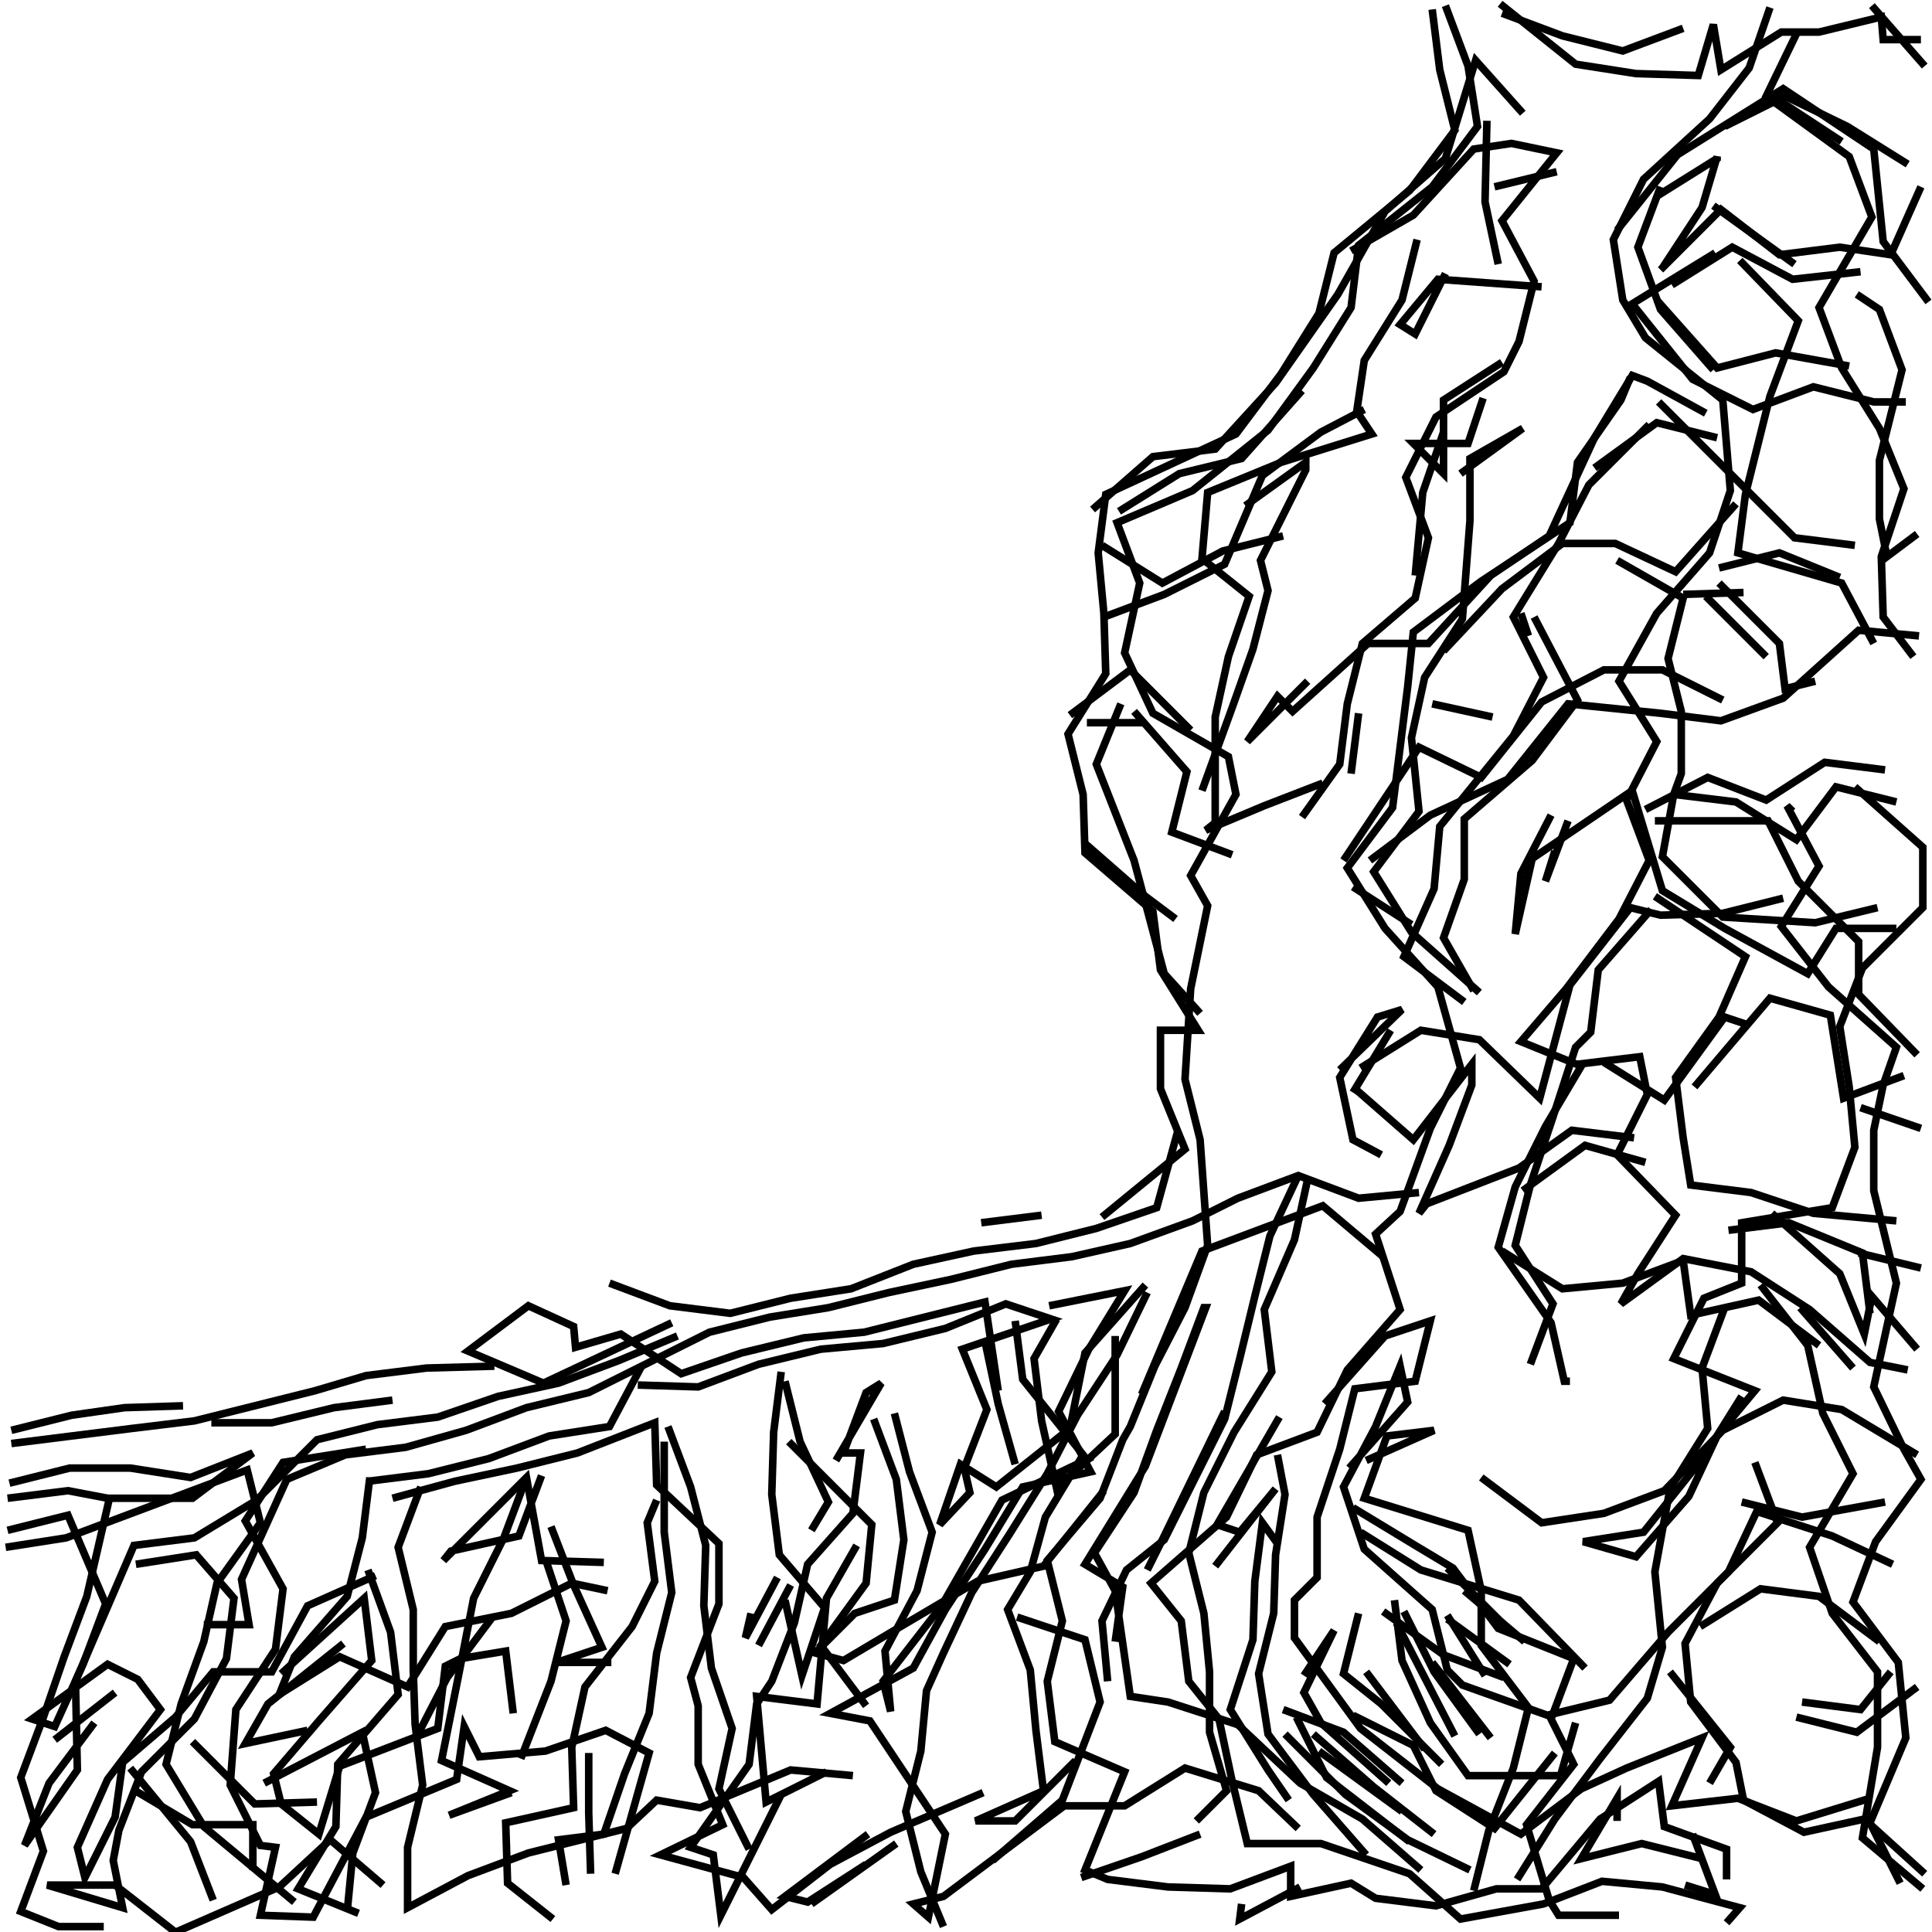 <?xml version="1.0" encoding="UTF-8"?>
<svg xmlns="http://www.w3.org/2000/svg" xmlns:xlink="http://www.w3.org/1999/xlink" width="1935.118" height="1935.118" viewBox="0 0 1935.118 1935.118" version="1.1">
<g id="surface1">
<path style="fill:none;stroke-width:2;stroke-linecap:butt;stroke-linejoin:miter;stroke:rgb(0%,0%,0%);stroke-opacity:1;stroke-miterlimit:4;" d="M 379.5 2.5 L 381.5 18.5 L 385.5 34.5 L 373.5 50.5 L 353.5 67 L 349.5 83 L 339.5 99 L 327.5 115 L 293 131 L 291 146.5 L 292.5 162.5 L 293 178.5 L 283 194.5 L 287 210.5 L 287.5 226 L 305.5 241.501 L 307.5 257 L 317.5 273 L 307.5 273 L 307.5 288.5 L 314 304.5 L 292 322.5 " transform="matrix(3.78,0,0,3.78,0,0)"/>
<path style="fill:none;stroke-width:2;stroke-linecap:butt;stroke-linejoin:miter;stroke:rgb(0%,0%,0%);stroke-opacity:1;stroke-miterlimit:4;" d="M 276 322 L 260 324 " transform="matrix(3.78,0,0,3.78,0,0)"/>
<path style="fill:none;stroke-width:2;stroke-linecap:butt;stroke-linejoin:miter;stroke:rgb(0%,0%,0%);stroke-opacity:1;stroke-miterlimit:4;" d="M 269 350 L 271.001 365.5 L 287 385.5 L 277 402 L 273 416.5 L 267 426.5 L 273 442.5 L 274.5 458.5 L 276.5 474.5 L 258.5 482.5 L 269 482.5 L 285 466.5 " transform="matrix(3.78,0,0,3.78,0,0)"/>
<path style="fill:none;stroke-width:2;stroke-linecap:butt;stroke-linejoin:miter;stroke:rgb(0%,0%,0%);stroke-opacity:1;stroke-miterlimit:4;" d="M 286.5 497.5 L 302.5 492 L 318 486 " transform="matrix(3.78,0,0,3.78,0,0)"/>
<path style="fill:none;stroke-width:2;stroke-linecap:butt;stroke-linejoin:miter;stroke:rgb(0%,0%,0%);stroke-opacity:1;stroke-miterlimit:4;" d="M 329 504.5 L 328.5 508.5 L 344.5 500 " transform="matrix(3.78,0,0,3.78,0,0)"/>
<path style="fill:none;stroke-width:2;stroke-linecap:butt;stroke-linejoin:miter;stroke:rgb(0%,0%,0%);stroke-opacity:1;stroke-miterlimit:4;" d="M 368 472.5 L 350 456.5 L 345.5 448.5 L 353.5 432.001 L 345.5 444 " transform="matrix(3.78,0,0,3.78,0,0)"/>
<path style="fill:none;stroke-width:2;stroke-linecap:butt;stroke-linejoin:miter;stroke:rgb(0%,0%,0%);stroke-opacity:1;stroke-miterlimit:4;" d="M 340 453 L 356 459 L 371.5 472.5 " transform="matrix(3.78,0,0,3.78,0,0)"/>
<path style="fill:none;stroke-width:2;stroke-linecap:butt;stroke-linejoin:miter;stroke:rgb(0%,0%,0%);stroke-opacity:1;stroke-miterlimit:4;" d="M 385.5 460 L 370 430 " transform="matrix(3.78,0,0,3.78,0,0)"/>
<path style="fill:none;stroke-width:2;stroke-linecap:butt;stroke-linejoin:miter;stroke:rgb(0%,0%,0%);stroke-opacity:1;stroke-miterlimit:4;" d="M 372 427 L 380 443 L 392 459.5 " transform="matrix(3.78,0,0,3.78,0,0)"/>
<path style="fill:none;stroke-width:2;stroke-linecap:butt;stroke-linejoin:miter;stroke:rgb(0%,0%,0%);stroke-opacity:1;stroke-miterlimit:4;" d="M 400 441 L 383.5 429 " transform="matrix(3.78,0,0,3.78,0,0)"/>
<path style="fill:none;stroke-width:2;stroke-linecap:butt;stroke-linejoin:miter;stroke:rgb(0%,0%,0%);stroke-opacity:1;stroke-miterlimit:4;" d="M 383.5 428 L 393.499 444 " transform="matrix(3.78,0,0,3.78,0,0)"/>
<path style="fill:none;stroke-width:2;stroke-linecap:butt;stroke-linejoin:miter;stroke:rgb(0%,0%,0%);stroke-opacity:1;stroke-miterlimit:4;" d="M 404 435 L 388 421.5 " transform="matrix(3.78,0,0,3.78,0,0)"/>
<path style="fill:none;stroke-width:2;stroke-linecap:butt;stroke-linejoin:miter;stroke:rgb(0%,0%,0%);stroke-opacity:1;stroke-miterlimit:4;" d="M 383.5 415.5 L 399.5 431.5 " transform="matrix(3.78,0,0,3.78,0,0)"/>
<path style="fill:none;stroke-width:2;stroke-linecap:butt;stroke-linejoin:miter;stroke:rgb(0%,0%,0%);stroke-opacity:1;stroke-miterlimit:4;" d="M 379.5 440.5 L 395 460.5 " transform="matrix(3.78,0,0,3.78,0,0)"/>
<path style="fill:none;stroke-width:2;stroke-linecap:butt;stroke-linejoin:miter;stroke:rgb(0%,0%,0%);stroke-opacity:1;stroke-miterlimit:4;" d="M 398.5 444.5 L 382.5 438.5 L 366.5 427 " transform="matrix(3.78,0,0,3.78,0,0)"/>
<path style="fill:none;stroke-width:2;stroke-linecap:butt;stroke-linejoin:miter;stroke:rgb(0%,0%,0%);stroke-opacity:1;stroke-miterlimit:4;" d="M 369.5 424 L 371.5 440 L 379 456.5 L 389 470.5 L 413.5 470.5 L 417.5 456.5 " transform="matrix(3.78,0,0,3.78,0,0)"/>
<path style="fill:none;stroke-width:2;stroke-linecap:butt;stroke-linejoin:miter;stroke:rgb(0%,0%,0%);stroke-opacity:1;stroke-miterlimit:4;" d="M 428.5 482.5 L 428.5 476.5 L 419 492.5 L 435 488.5 L 451 492.5 " transform="matrix(3.78,0,0,3.78,0,0)"/>
<path style="fill:none;stroke-width:2;stroke-linecap:butt;stroke-linejoin:miter;stroke:rgb(0%,0%,0%);stroke-opacity:1;stroke-miterlimit:4;" d="M 448.5 486 L 454.5 502 L 446.5 499.5 " transform="matrix(3.78,0,0,3.78,0,0)"/>
<path style="fill:none;stroke-width:2;stroke-linecap:butt;stroke-linejoin:miter;stroke:rgb(0%,0%,0%);stroke-opacity:1;stroke-miterlimit:4;" d="M 476 455 L 492 459 L 508 447 " transform="matrix(3.78,0,0,3.78,0,0)"/>
<path style="fill:none;stroke-width:2;stroke-linecap:butt;stroke-linejoin:miter;stroke:rgb(0%,0%,0%);stroke-opacity:1;stroke-miterlimit:4;" d="M 501 443 L 493 453 L 477.5 451 " transform="matrix(3.78,0,0,3.78,0,0)"/>
<path style="fill:none;stroke-width:2;stroke-linecap:butt;stroke-linejoin:miter;stroke:rgb(0%,0%,0%);stroke-opacity:1;stroke-miterlimit:4;" d="M 498 435 L 482 423 L 466.5 421 L 450.5 431 " transform="matrix(3.78,0,0,3.78,0,0)"/>
<path style="fill:none;stroke-width:2;stroke-linecap:butt;stroke-linejoin:miter;stroke:rgb(0%,0%,0%);stroke-opacity:1;stroke-miterlimit:4;" d="M 442.5 443 L 458.5 463 L 453 472.5 " transform="matrix(3.78,0,0,3.78,0,0)"/>
<path style="fill:none;stroke-width:2;stroke-linecap:butt;stroke-linejoin:miter;stroke:rgb(0%,0%,0%);stroke-opacity:1;stroke-miterlimit:4;" d="M 503.5 499 L 495.501 483 L 505 460.5 L 503 440.5 L 490.999 424.5 L 497 408.5 L 509 392 L 504.5 384 L 496.5 367.5 L 502.5 340 L 496.5 315.5 L 496.5 299.5 L 499 287.5 L 502.5 277.5 L 484.5 261.5 L 472 245.5 L 482 229.5 L 473.5 213.5 L 475 215 " transform="matrix(3.78,0,0,3.78,0,0)"/>
<path style="fill:none;stroke-width:2;stroke-linecap:butt;stroke-linejoin:miter;stroke:rgb(0%,0%,0%);stroke-opacity:1;stroke-miterlimit:4;" d="M 491.5 208.5 L 509.5 224.5 L 509.5 240.5 L 493.5 256.5 L 487.5 272 L 490 288 L 491.5 304 L 485.5 320 L 461.501 324 L 461.501 340 L 451.5 344 L 443.5 360 L 465 368.501 L 455 380.5 L 447.5 396.5 L 433.5 412.5 L 419.5 408.5 L 435.5 406 L 451.5 386 L 461.501 370 " transform="matrix(3.78,0,0,3.78,0,0)"/>
<path style="fill:none;stroke-width:2;stroke-linecap:butt;stroke-linejoin:miter;stroke:rgb(0%,0%,0%);stroke-opacity:1;stroke-miterlimit:4;" d="M 465 387.5 L 471 403.5 L 455 419.5 L 446.5 435.5 L 448 451 L 460 467 L 462 477 L 478 485.5 L 494 482 L 510 496.5 " transform="matrix(3.78,0,0,3.78,0,0)"/>
<path style="fill:none;stroke-width:2;stroke-linecap:butt;stroke-linejoin:miter;stroke:rgb(0%,0%,0%);stroke-opacity:1;stroke-miterlimit:4;" d="M 499.5 398.001 L 477.5 402 L 461.501 398.001 " transform="matrix(3.78,0,0,3.78,0,0)"/>
<path style="fill:none;stroke-width:2;stroke-linecap:butt;stroke-linejoin:miter;stroke:rgb(0%,0%,0%);stroke-opacity:1;stroke-miterlimit:4;" d="M 482 356.5 L 466 344.5 L 448 348.5 L 446 334 L 430 340 L 414 341.5 L 398.001 331.5 " transform="matrix(3.78,0,0,3.78,0,0)"/>
<path style="fill:none;stroke-width:2;stroke-linecap:butt;stroke-linejoin:miter;stroke:rgb(0%,0%,0%);stroke-opacity:1;stroke-miterlimit:4;" d="M 403.5 315.5 L 420 303.5 L 436 308 " transform="matrix(3.78,0,0,3.78,0,0)"/>
<path style="fill:none;stroke-width:2;stroke-linecap:butt;stroke-linejoin:miter;stroke:rgb(0%,0%,0%);stroke-opacity:1;stroke-miterlimit:4;" d="M 458 326 L 474 324 L 493.5 332 L 495.501 348 " transform="matrix(3.78,0,0,3.78,0,0)"/>
<path style="fill:none;stroke-width:2;stroke-linecap:butt;stroke-linejoin:miter;stroke:rgb(0%,0%,0%);stroke-opacity:1;stroke-miterlimit:4;" d="M 492.5 332 L 509 336 " transform="matrix(3.78,0,0,3.78,0,0)"/>
<path style="fill:none;stroke-width:2;stroke-linecap:butt;stroke-linejoin:miter;stroke:rgb(0%,0%,0%);stroke-opacity:1;stroke-miterlimit:4;" d="M 505.5 363 L 495.501 361 L 479.5 347 L 464 337 L 446 333.5 L 429.5 345.5 L 434 337.5 L 444 322 L 428.5 306 L 436.5 290 L 434.5 280 L 418 282 " transform="matrix(3.78,0,0,3.78,0,0)"/>
<path style="fill:none;stroke-width:2;stroke-linecap:butt;stroke-linejoin:miter;stroke:rgb(0%,0%,0%);stroke-opacity:1;stroke-miterlimit:4;" d="M 425 281.5 L 441 291.5 L 456.999 269.5 L 463 271.5 L 449 288 L 469 264.5 L 485 269 L 488.5 291 L 504.5 285 " transform="matrix(3.78,0,0,3.78,0,0)"/>
<path style="fill:none;stroke-width:2;stroke-linecap:butt;stroke-linejoin:miter;stroke:rgb(0%,0%,0%);stroke-opacity:1;stroke-miterlimit:4;" d="M 493 293.5 L 509 299 " transform="matrix(3.78,0,0,3.78,0,0)"/>
<path style="fill:none;stroke-width:2;stroke-linecap:butt;stroke-linejoin:miter;stroke:rgb(0%,0%,0%);stroke-opacity:1;stroke-miterlimit:4;" d="M 508 279.5 L 492.5 263.5 L 492.5 249.5 L 476.5 233.5 L 468.5 217.5 L 438.5 217.5 " transform="matrix(3.78,0,0,3.78,0,0)"/>
<path style="fill:none;stroke-width:2;stroke-linecap:butt;stroke-linejoin:miter;stroke:rgb(0%,0%,0%);stroke-opacity:1;stroke-miterlimit:4;" d="M 436 214.5 L 452.5 206 L 468 212 L 483.5 202 L 499.5 204 " transform="matrix(3.78,0,0,3.78,0,0)"/>
<path style="fill:none;stroke-width:2;stroke-linecap:butt;stroke-linejoin:miter;stroke:rgb(0%,0%,0%);stroke-opacity:1;stroke-miterlimit:4;" d="M 487.5 153 L 471.5 146.5 L 455.5 150.5 " transform="matrix(3.78,0,0,3.78,0,0)"/>
<path style="fill:none;stroke-width:2;stroke-linecap:butt;stroke-linejoin:miter;stroke:rgb(0%,0%,0%);stroke-opacity:1;stroke-miterlimit:4;" d="M 455.5 154.5 L 471.5 170.5 L 473 182.5 L 481 180.5 " transform="matrix(3.78,0,0,3.78,0,0)"/>
<path style="fill:none;stroke-width:2;stroke-linecap:butt;stroke-linejoin:miter;stroke:rgb(0%,0%,0%);stroke-opacity:1;stroke-miterlimit:4;" d="M 462 157 L 446 157.5 " transform="matrix(3.78,0,0,3.78,0,0)"/>
<path style="fill:none;stroke-width:2;stroke-linecap:butt;stroke-linejoin:miter;stroke:rgb(0%,0%,0%);stroke-opacity:1;stroke-miterlimit:4;" d="M 452 158 L 468 174 " transform="matrix(3.78,0,0,3.78,0,0)"/>
<path style="fill:none;stroke-width:2;stroke-linecap:butt;stroke-linejoin:miter;stroke:rgb(0%,0%,0%);stroke-opacity:1;stroke-miterlimit:4;" d="M 443.5 210.5 L 460 212.5 L 476 222.5 L 486.5 208.5 L 502.5 212.5 " transform="matrix(3.78,0,0,3.78,0,0)"/>
<path style="fill:none;stroke-width:2;stroke-linecap:butt;stroke-linejoin:miter;stroke:rgb(0%,0%,0%);stroke-opacity:1;stroke-miterlimit:4;" d="M 497.5 240.5 L 481 244.5 L 456.5 243 L 440.5 227 L 443.5 210.5 L 445.5 205 L 445.5 188.5 L 442 174.5 L 446 158.5 L 428.5 148.5 " transform="matrix(3.78,0,0,3.78,0,0)"/>
<path style="fill:none;stroke-width:2;stroke-linecap:butt;stroke-linejoin:miter;stroke:rgb(0%,0%,0%);stroke-opacity:1;stroke-miterlimit:4;" d="M 422.5 124 L 439 112 L 455 116 " transform="matrix(3.78,0,0,3.78,0,0)"/>
<path style="fill:none;stroke-width:2;stroke-linecap:butt;stroke-linejoin:miter;stroke:rgb(0%,0%,0%);stroke-opacity:1;stroke-miterlimit:4;" d="M 452 109.5 L 436.5 101 L 432.5 99.5 L 422.5 116 L 410.5 142 L 395 152.5 L 378.5 170.5 L 362.5 170.5 L 342.5 188.5 L 338.5 184.5 L 330.5 196.5 L 346.5 180.5 " transform="matrix(3.78,0,0,3.78,0,0)"/>
<path style="fill:none;stroke-width:2;stroke-linecap:butt;stroke-linejoin:miter;stroke:rgb(0%,0%,0%);stroke-opacity:1;stroke-miterlimit:4;" d="M 360 189 L 358 205 " transform="matrix(3.78,0,0,3.78,0,0)"/>
<path style="fill:none;stroke-width:2;stroke-linecap:butt;stroke-linejoin:miter;stroke:rgb(0%,0%,0%);stroke-opacity:1;stroke-miterlimit:4;" d="M 345 216.5 L 355 202.5 L 357 186.5 L 361 170.5 L 375 158.5 L 378.5 142.5 L 372.5 126.5 L 380.5 110.5 L 398.5 98.5 L 402.5 90.5 L 406.5 74.5 L 398.001 58.5 L 412.5 40.5 L 400.5 38 L 390.5 39.5 L 374.5 57 L 358 66.5 " transform="matrix(3.78,0,0,3.78,0,0)"/>
<path style="fill:none;stroke-width:2;stroke-linecap:butt;stroke-linejoin:miter;stroke:rgb(0%,0%,0%);stroke-opacity:1;stroke-miterlimit:4;" d="M 375.5 63.5 L 371.5 79.5 L 361.5 95.5 L 359.5 109 L 363.5 115 L 339.5 122.5 L 320 130.5 L 318.5 148 L 331 158 L 325.5 174 L 322 190 L 322 218 L 319.5 220 L 335 213.5 L 350.5 207.501 " transform="matrix(3.78,0,0,3.78,0,0)"/>
<path style="fill:none;stroke-width:2;stroke-linecap:butt;stroke-linejoin:miter;stroke:rgb(0%,0%,0%);stroke-opacity:1;stroke-miterlimit:4;" d="M 356 228 L 376 198 L 392.5 206 L 408.5 186 L 425 177.5 L 440.5 177.5 L 456.5 185.5 " transform="matrix(3.78,0,0,3.78,0,0)"/>
<path style="fill:none;stroke-width:2;stroke-linecap:butt;stroke-linejoin:miter;stroke:rgb(0%,0%,0%);stroke-opacity:1;stroke-miterlimit:4;" d="M 415.5 217.5 L 409.5 233.5 L 412 225.5 " transform="matrix(3.78,0,0,3.78,0,0)"/>
<path style="fill:none;stroke-width:2;stroke-linecap:butt;stroke-linejoin:miter;stroke:rgb(0%,0%,0%);stroke-opacity:1;stroke-miterlimit:4;" d="M 411 216 L 403 231.5 L 401.5 247.5 L 406 227.5 L 432.5 209.5 L 440.5 236 L 456.999 246 L 479 258 L 486.5 246 L 502.5 246 " transform="matrix(3.78,0,0,3.78,0,0)"/>
<path style="fill:none;stroke-width:2;stroke-linecap:butt;stroke-linejoin:miter;stroke:rgb(0%,0%,0%);stroke-opacity:1;stroke-miterlimit:4;" d="M 472.5 238 L 456.5 242 L 440 242.5 L 432.001 240.5 L 416 261 L 408 291 L 392 275.5 L 376.5 273 L 360.5 283 " transform="matrix(3.78,0,0,3.78,0,0)"/>
<path style="fill:none;stroke-width:2;stroke-linecap:butt;stroke-linejoin:miter;stroke:rgb(0%,0%,0%);stroke-opacity:1;stroke-miterlimit:4;" d="M 358.5 288 L 374.5 302 L 390 282 L 390 287.5 L 384 303.5 L 376 321.5 L 378 319 L 402.5 309.5 L 416.5 299.5 L 433 301.5 " transform="matrix(3.78,0,0,3.78,0,0)"/>
<path style="fill:none;stroke-width:2;stroke-linecap:butt;stroke-linejoin:miter;stroke:rgb(0%,0%,0%);stroke-opacity:1;stroke-miterlimit:4;" d="M 469.5 321.5 L 487.5 337.5 L 494 353.5 L 496 343.5 L 508 357.5 " transform="matrix(3.78,0,0,3.78,0,0)"/>
<path style="fill:none;stroke-width:2;stroke-linecap:butt;stroke-linejoin:miter;stroke:rgb(0%,0%,0%);stroke-opacity:1;stroke-miterlimit:4;" d="M 508 385.5 L 488 373.5 L 472.5 371 L 456.5 379 L 441 395 L 425 401 L 408.5 403.5 L 392.5 391.5 " transform="matrix(3.78,0,0,3.78,0,0)"/>
<path style="fill:none;stroke-width:2;stroke-linecap:butt;stroke-linejoin:miter;stroke:rgb(0%,0%,0%);stroke-opacity:1;stroke-miterlimit:4;" d="M 362 387 L 380 379 L 367.5 380.5 L 361.5 397 L 389 405.5 L 392.5 421.5 L 392.5 436 L 405 452.5 L 401 468.5 L 394.5 485 L 390.5 501 " transform="matrix(3.78,0,0,3.78,0,0)"/>
<path style="fill:none;stroke-width:2;stroke-linecap:butt;stroke-linejoin:miter;stroke:rgb(0%,0%,0%);stroke-opacity:1;stroke-miterlimit:4;" d="M 377.5 463.5 L 362 443 " transform="matrix(3.78,0,0,3.78,0,0)"/>
<path style="fill:none;stroke-width:2;stroke-linecap:butt;stroke-linejoin:miter;stroke:rgb(0%,0%,0%);stroke-opacity:1;stroke-miterlimit:4;" d="M 358.5 454.5 L 374.5 462.5 L 380.5 474.5 L 396 484.5 L 412 464.5 " transform="matrix(3.78,0,0,3.78,0,0)"/>
<path style="fill:none;stroke-width:2;stroke-linecap:butt;stroke-linejoin:miter;stroke:rgb(0%,0%,0%);stroke-opacity:1;stroke-miterlimit:4;" d="M 420 442 L 402.5 424 L 376.5 416 L 360.5 406 " transform="matrix(3.78,0,0,3.78,0,0)"/>
<path style="fill:none;stroke-width:2;stroke-linecap:butt;stroke-linejoin:miter;stroke:rgb(0%,0%,0%);stroke-opacity:1;stroke-miterlimit:4;" d="M 358.5 399.5 L 375 409.5 L 385 415.5 L 397 431.5 L 417 439.5 L 411 455.5 L 417 467.5 L 404.5 483.5 L 410.5 503.5 L 413 507.5 L 429 507.5 " transform="matrix(3.78,0,0,3.78,0,0)"/>
<path style="fill:none;stroke-width:2;stroke-linecap:butt;stroke-linejoin:miter;stroke:rgb(0%,0%,0%);stroke-opacity:1;stroke-miterlimit:4;" d="M 495.501 476.5 L 476 482.5 L 460.5 476.5 L 443 478.5 L 451 460.5 L 431 468.5 L 419 474 L 403 486 L 381 474 L 360.5 458 L 343 434 L 343 424 L 349 418 L 349 402 L 355 384 L 359 368 L 375 366 L 379 350 L 367 354 L 351 372 " transform="matrix(3.78,0,0,3.78,0,0)"/>
<path style="fill:none;stroke-width:2;stroke-linecap:butt;stroke-linejoin:miter;stroke:rgb(0%,0%,0%);stroke-opacity:1;stroke-miterlimit:4;" d="M 357.5 389 L 373 371.5 L 371 362 L 364.5 378 L 356 394 L 361.5 410.5 L 379.5 426.5 L 383.5 442.5 L 387.5 446.5 L 410 454.5 L 426.5 450.5 L 442 432.5 L 458 416.5 L 465.5 400.5 L 485.5 407 L 501.5 414.5 " transform="matrix(3.78,0,0,3.78,0,0)"/>
<path style="fill:none;stroke-width:2;stroke-linecap:butt;stroke-linejoin:miter;stroke:rgb(0%,0%,0%);stroke-opacity:1;stroke-miterlimit:4;" d="M 490.999 362.5 L 477 346.5 " transform="matrix(3.78,0,0,3.78,0,0)"/>
<path style="fill:none;stroke-width:2;stroke-linecap:butt;stroke-linejoin:miter;stroke:rgb(0%,0%,0%);stroke-opacity:1;stroke-miterlimit:4;" d="M 466.5 340.5 L 479 356.5 L 483 374.5 L 490.999 390.5 L 479.5 410 L 485.5 427.499 L 497.5 443 L 497.5 463 L 493.5 487 L 509.5 500.5 " transform="matrix(3.78,0,0,3.78,0,0)"/>
<path style="fill:none;stroke-width:2;stroke-linecap:butt;stroke-linejoin:miter;stroke:rgb(0%,0%,0%);stroke-opacity:1;stroke-miterlimit:4;" d="M 380 486 L 363.999 473.5 L 348 459.5 " transform="matrix(3.78,0,0,3.78,0,0)"/>
<path style="fill:none;stroke-width:2;stroke-linecap:butt;stroke-linejoin:miter;stroke:rgb(0%,0%,0%);stroke-opacity:1;stroke-miterlimit:4;" d="M 349.5 464 L 371.5 480 " transform="matrix(3.78,0,0,3.78,0,0)"/>
<path style="fill:none;stroke-width:2;stroke-linecap:butt;stroke-linejoin:miter;stroke:rgb(0%,0%,0%);stroke-opacity:1;stroke-miterlimit:4;" d="M 389.5 495.501 L 373 487.5 L 356.5 475.5 L 340.5 459.5 " transform="matrix(3.78,0,0,3.78,0,0)"/>
<path style="fill:none;stroke-width:2;stroke-linecap:butt;stroke-linejoin:miter;stroke:rgb(0%,0%,0%);stroke-opacity:1;stroke-miterlimit:4;" d="M 343.5 455 L 351.5 471 L 373.5 488 " transform="matrix(3.78,0,0,3.78,0,0)"/>
<path style="fill:none;stroke-width:2;stroke-linecap:butt;stroke-linejoin:miter;stroke:rgb(0%,0%,0%);stroke-opacity:1;stroke-miterlimit:4;" d="M 341.5 477 L 336 469 L 326 453 L 332 434.5 L 332.5 419 L 334.501 403.5 L 338.5 409 " transform="matrix(3.78,0,0,3.78,0,0)"/>
<path style="fill:none;stroke-width:2;stroke-linecap:butt;stroke-linejoin:miter;stroke:rgb(0%,0%,0%);stroke-opacity:1;stroke-miterlimit:4;" d="M 322 415 L 338 394.5 L 328.5 406 L 322.5 404 L 339 375.5 " transform="matrix(3.78,0,0,3.78,0,0)"/>
<path style="fill:none;stroke-width:2;stroke-linecap:butt;stroke-linejoin:miter;stroke:rgb(0%,0%,0%);stroke-opacity:1;stroke-miterlimit:4;" d="M 338.5 385.5 L 340.5 396 L 338 412 L 337.5 427.499 L 333.5 443.5 L 336 459.5 L 348 475.5 L 362 491.5 " transform="matrix(3.78,0,0,3.78,0,0)"/>
<path style="fill:none;stroke-width:2;stroke-linecap:butt;stroke-linejoin:miter;stroke:rgb(0%,0%,0%);stroke-opacity:1;stroke-miterlimit:4;" d="M 376.5 495.501 L 361 482 L 344.5 472.5 L 328 456.999 L 309.5 451 L 299.5 449.5 L 295.5 421.5 L 290 411.5 L 300.499 395.5 L 306.5 379 L 313 362.5 L 319 346.5 L 319.5 346.5 L 303.5 388.5 L 287.5 414.5 L 297.5 420.5 L 295.5 435 " transform="matrix(3.78,0,0,3.78,0,0)"/>
<path style="fill:none;stroke-width:2;stroke-linecap:butt;stroke-linejoin:miter;stroke:rgb(0%,0%,0%);stroke-opacity:1;stroke-miterlimit:4;" d="M 304 416 L 308 408 L 324.5 374 " transform="matrix(3.78,0,0,3.78,0,0)"/>
<path style="fill:none;stroke-width:2;stroke-linecap:butt;stroke-linejoin:miter;stroke:rgb(0%,0%,0%);stroke-opacity:1;stroke-miterlimit:4;" d="M 302.5 369.5 L 318.5 331.5 L 350.5 319.5 L 366.5 333 " transform="matrix(3.78,0,0,3.78,0,0)"/>
<path style="fill:none;stroke-width:2;stroke-linecap:butt;stroke-linejoin:miter;stroke:rgb(0%,0%,0%);stroke-opacity:1;stroke-miterlimit:4;" d="M 366 306 L 358.5 302 L 355 285.5 L 365 269.5 L 371.5 267.5 L 355 283.5 " transform="matrix(3.78,0,0,3.78,0,0)"/>
<path style="fill:none;stroke-width:2;stroke-linecap:butt;stroke-linejoin:miter;stroke:rgb(0%,0%,0%);stroke-opacity:1;stroke-miterlimit:4;" d="M 358.5 289.5 L 368.501 273 " transform="matrix(3.78,0,0,3.78,0,0)"/>
<path style="fill:none;stroke-width:2;stroke-linecap:butt;stroke-linejoin:miter;stroke:rgb(0%,0%,0%);stroke-opacity:1;stroke-miterlimit:4;" d="M 392 263 L 374 247 L 363.999 231 L 376 215 L 374 195.5 L 377.5 179.5 L 387.5 164 L 389.5 138 L 389.5 121.5 L 403.5 113.5 L 387 125.5 " transform="matrix(3.78,0,0,3.78,0,0)"/>
<path style="fill:none;stroke-width:2;stroke-linecap:butt;stroke-linejoin:miter;stroke:rgb(0%,0%,0%);stroke-opacity:1;stroke-miterlimit:4;" d="M 382.5 114.501 L 377 130.5 L 375 152.5 " transform="matrix(3.78,0,0,3.78,0,0)"/>
<path style="fill:none;stroke-width:2;stroke-linecap:butt;stroke-linejoin:miter;stroke:rgb(0%,0%,0%);stroke-opacity:1;stroke-miterlimit:4;" d="M 382.5 172.5 L 398.001 156 L 414 144.001 L 428 144.001 L 444 151.5 L 460 133.5 " transform="matrix(3.78,0,0,3.78,0,0)"/>
<path style="fill:none;stroke-width:2;stroke-linecap:butt;stroke-linejoin:miter;stroke:rgb(0%,0%,0%);stroke-opacity:1;stroke-miterlimit:4;" d="M 437 112.5 L 421 128.5 L 413 144.001 L 401 163.5 L 409 179.5 L 401 195 L 381.5 219 L 380 235.5 L 372 253.5 L 388 265.5 " transform="matrix(3.78,0,0,3.78,0,0)"/>
<path style="fill:none;stroke-width:2;stroke-linecap:butt;stroke-linejoin:miter;stroke:rgb(0%,0%,0%);stroke-opacity:1;stroke-miterlimit:4;" d="M 374 245 L 358.5 235 " transform="matrix(3.78,0,0,3.78,0,0)"/>
<path style="fill:none;stroke-width:2;stroke-linecap:butt;stroke-linejoin:miter;stroke:rgb(0%,0%,0%);stroke-opacity:1;stroke-miterlimit:4;" d="M 363 228 L 379 216 L 399.5 206.5 L 415.5 186.5 L 440 189 L 456 191 L 472.5 185 L 492.5 167 L 508.5 168.5 " transform="matrix(3.78,0,0,3.78,0,0)"/>
<path style="fill:none;stroke-width:2;stroke-linecap:butt;stroke-linejoin:miter;stroke:rgb(0%,0%,0%);stroke-opacity:1;stroke-miterlimit:4;" d="M 508 141.5 L 500 147.5 L 498 137.5 L 498 122 L 504 98 L 498 82 L 492 78 " transform="matrix(3.78,0,0,3.78,0,0)"/>
<path style="fill:none;stroke-width:2;stroke-linecap:butt;stroke-linejoin:miter;stroke:rgb(0%,0%,0%);stroke-opacity:1;stroke-miterlimit:4;" d="M 493 72 L 475 74 L 459 65.5 L 443 75.5 " transform="matrix(3.78,0,0,3.78,0,0)"/>
<path style="fill:none;stroke-width:2;stroke-linecap:butt;stroke-linejoin:miter;stroke:rgb(0%,0%,0%);stroke-opacity:1;stroke-miterlimit:4;" d="M 439 79.5 L 455 97.5 L 470.5 93.5 L 490 97 " transform="matrix(3.78,0,0,3.78,0,0)"/>
<path style="fill:none;stroke-width:2;stroke-linecap:butt;stroke-linejoin:miter;stroke:rgb(0%,0%,0%);stroke-opacity:1;stroke-miterlimit:4;" d="M 511 80 L 499 64 L 496.5 39.5 L 472.5 23.5 L 444.5 41 L 428.5 61 " transform="matrix(3.78,0,0,3.78,0,0)"/>
<path style="fill:none;stroke-width:2;stroke-linecap:butt;stroke-linejoin:miter;stroke:rgb(0%,0%,0%);stroke-opacity:1;stroke-miterlimit:4;" d="M 439 52 L 455 42 L 455 41.5 L 451 55 L 440.5 71 L 440 71.5 L 456 55.5 L 471.5 67.5 L 487.5 65.5 L 501 67.5 L 509 49.5 " transform="matrix(3.78,0,0,3.78,0,0)"/>
<path style="fill:none;stroke-width:2;stroke-linecap:butt;stroke-linejoin:miter;stroke:rgb(0%,0%,0%);stroke-opacity:1;stroke-miterlimit:4;" d="M 488 37.5 L 472 27 " transform="matrix(3.78,0,0,3.78,0,0)"/>
<path style="fill:none;stroke-width:2;stroke-linecap:butt;stroke-linejoin:miter;stroke:rgb(0%,0%,0%);stroke-opacity:1;stroke-miterlimit:4;" d="M 456.999 33.5 L 473 25.5 L 489.5 33.5 L 505.5 43.5 " transform="matrix(3.78,0,0,3.78,0,0)"/>
<path style="fill:none;stroke-width:2;stroke-linecap:butt;stroke-linejoin:miter;stroke:rgb(0%,0%,0%);stroke-opacity:1;stroke-miterlimit:4;" d="M 475.5 70 L 454 54.5 " transform="matrix(3.78,0,0,3.78,0,0)"/>
<path style="fill:none;stroke-width:2;stroke-linecap:butt;stroke-linejoin:miter;stroke:rgb(0%,0%,0%);stroke-opacity:1;stroke-miterlimit:4;" d="M 454.5 67 L 432.5 80.501 L 448.5 100.5 L 464.5 108.5 L 480.5 102.5 L 496.5 106.5 L 505 106.5 " transform="matrix(3.78,0,0,3.78,0,0)"/>
<path style="fill:none;stroke-width:2;stroke-linecap:butt;stroke-linejoin:miter;stroke:rgb(0%,0%,0%);stroke-opacity:1;stroke-miterlimit:4;" d="M 491.5 144.5 L 475.5 142.5 L 439.5 106.5 " transform="matrix(3.78,0,0,3.78,0,0)"/>
<path style="fill:none;stroke-width:2;stroke-linecap:butt;stroke-linejoin:miter;stroke:rgb(0%,0%,0%);stroke-opacity:1;stroke-miterlimit:4;" d="M 432.001 100 L 429.5 106 L 418 122.5 L 416 138.5 L 392.5 154 L 374.5 167.5 L 373 182 L 371 198 L 369 214 L 357 230 L 367 246 L 381 261.5 L 387 283 L 379 299 L 371 321 L 364.5 327 L 371 347 L 357 363 L 349 379.5 L 333 385.5 L 325 402 L 305.001 419.5 L 313 429.5 L 315 445.5 L 323 455.5 L 326.5 472 L 330.5 488.5 L 350 488.5 L 373.5 496.5 L 387 508.5 L 409 504.5 L 424.5 498.5 L 440.5 500 L 461 505.5 L 457.5 509.5 " transform="matrix(3.78,0,0,3.78,0,0)"/>
<path style="fill:none;stroke-width:2;stroke-linecap:butt;stroke-linejoin:miter;stroke:rgb(0%,0%,0%);stroke-opacity:1;stroke-miterlimit:4;" d="M 344 484.5 L 333.5 474.5 L 314 468.5 L 298 478.5 L 282 478.5 L 266 490.5 L 250 502.5 L 242 504.5 L 246 508 L 250.5 486 L 234.5 462 L 230.5 456 L 220 454 L 242 442 L 250.5 426.5 L 261 410.5 L 271.001 394 L 289 390 L 280.5 374 L 288.5 357.5 L 298 342 L 278 346 " transform="matrix(3.78,0,0,3.78,0,0)"/>
<path style="fill:none;stroke-width:2;stroke-linecap:butt;stroke-linejoin:miter;stroke:rgb(0%,0%,0%);stroke-opacity:1;stroke-miterlimit:4;" d="M 280 349.5 L 274 360 L 276 376.5 L 280 394.5 L 295.5 380 L 295.5 354 " transform="matrix(3.78,0,0,3.78,0,0)"/>
<path style="fill:none;stroke-width:2;stroke-linecap:butt;stroke-linejoin:miter;stroke:rgb(0%,0%,0%);stroke-opacity:1;stroke-miterlimit:4;" d="M 304 342.5 L 296 359 L 285.5 375 L 277.5 390.5 L 267.5 406.5 L 257.5 422 L 250 438 L 245.5 448 L 244 464 L 240 480 L 244 496 L 250 510.5 " transform="matrix(3.78,0,0,3.78,0,0)"/>
<path style="fill:none;stroke-width:2;stroke-linecap:butt;stroke-linejoin:miter;stroke:rgb(0%,0%,0%);stroke-opacity:1;stroke-miterlimit:4;" d="M 263 493 L 281.5 477 L 291.5 451 L 287.5 434.5 L 269.5 428.5 " transform="matrix(3.78,0,0,3.78,0,0)"/>
<path style="fill:none;stroke-width:2;stroke-linecap:butt;stroke-linejoin:miter;stroke:rgb(0%,0%,0%);stroke-opacity:1;stroke-miterlimit:4;" d="M 227 409.5 L 219 423.5 L 216.5 451.5 L 200.5 449.5 L 202.999 477.5 L 219 469.5 L 207 475.5 L 191 507.5 L 189 491.5 L 183 489.5 L 198.5 467.5 L 200.5 451.5 L 204.5 445.5 L 210.5 430 L 214 414.5 L 226 401 L 228 385 L 223.5 385 L 229.5 369 L 233.5 366.5 L 221.5 387 " transform="matrix(3.78,0,0,3.78,0,0)"/>
<path style="fill:none;stroke-width:2;stroke-linecap:butt;stroke-linejoin:miter;stroke:rgb(0%,0%,0%);stroke-opacity:1;stroke-miterlimit:4;" d="M 209 382 L 231 404 L 229.5 419.5 L 217.5 436 L 229.5 452 " transform="matrix(3.78,0,0,3.78,0,0)"/>
<path style="fill:none;stroke-width:2;stroke-linecap:butt;stroke-linejoin:miter;stroke:rgb(0%,0%,0%);stroke-opacity:1;stroke-miterlimit:4;" d="M 230 486 L 208 502.5 L 214 504 L 229.5 494 " transform="matrix(3.78,0,0,3.78,0,0)"/>
<path style="fill:none;stroke-width:2;stroke-linecap:butt;stroke-linejoin:miter;stroke:rgb(0%,0%,0%);stroke-opacity:1;stroke-miterlimit:4;" d="M 237.5 488.5 L 215 504.5 " transform="matrix(3.78,0,0,3.78,0,0)"/>
<path style="fill:none;stroke-width:2;stroke-linecap:butt;stroke-linejoin:miter;stroke:rgb(0%,0%,0%);stroke-opacity:1;stroke-miterlimit:4;" d="M 150 499.5 L 148 487.5 L 160 486 L 165.5 470 L 172 454 L 174 438 L 178.001 422 L 176 406 L 176 382 " transform="matrix(3.78,0,0,3.78,0,0)"/>
<path style="fill:none;stroke-width:2;stroke-linecap:butt;stroke-linejoin:miter;stroke:rgb(0%,0%,0%);stroke-opacity:1;stroke-miterlimit:4;" d="M 177 378 L 183 394 L 187 409.5 L 186.5 425.5 L 188.5 442 L 194 458 L 190.5 474 L 198.5 490 " transform="matrix(3.78,0,0,3.78,0,0)"/>
<path style="fill:none;stroke-width:2;stroke-linecap:butt;stroke-linejoin:miter;stroke:rgb(0%,0%,0%);stroke-opacity:1;stroke-miterlimit:4;" d="M 156.5 496.5 L 156 480.5 L 156 464.5 " transform="matrix(3.78,0,0,3.78,0,0)"/>
<path style="fill:none;stroke-width:2;stroke-linecap:butt;stroke-linejoin:miter;stroke:rgb(0%,0%,0%);stroke-opacity:1;stroke-miterlimit:4;" d="M 136 454 L 134 437.5 L 122 439.5 L 118 441.5 L 116 458 L 90 468 L 84.5 486 L 74.5 478 L 72.5 470 L 84.5 456 L 98.5 440 L 96.5 423.5 L 74.5 443.5 " transform="matrix(3.78,0,0,3.78,0,0)"/>
<path style="fill:none;stroke-width:2;stroke-linecap:butt;stroke-linejoin:miter;stroke:rgb(0%,0%,0%);stroke-opacity:1;stroke-miterlimit:4;" d="M 81.5 458.5 L 65 462 L 71 451.5 L 91 435.5 " transform="matrix(3.78,0,0,3.78,0,0)"/>
<path style="fill:none;stroke-width:2;stroke-linecap:butt;stroke-linejoin:miter;stroke:rgb(0%,0%,0%);stroke-opacity:1;stroke-miterlimit:4;" d="M 99.5 417.5 L 81.5 425.5 L 72 443 L 56.5 443 L 46.499 455 L 32.5 467 L 30.5 481.5 L 22.5 497.5 L 20.5 489.5 L 28.5 471.5 L 42.5 453 L 36.5 445 L 28.5 441 L 8.5 455.5 L 14.5 457.5 L 22 441 L 28 425 L 18 401.5 L 2 405.5 " transform="matrix(3.78,0,0,3.78,0,0)"/>
<path style="fill:none;stroke-width:2;stroke-linecap:butt;stroke-linejoin:miter;stroke:rgb(0%,0%,0%);stroke-opacity:1;stroke-miterlimit:4;" d="M 1.5 410 L 17.5 407.5 L 49.5 395.5 L 65.5 389.5 L 69 403.5 L 57.5 419.5 L 54 435 L 48 451.5 L 44 467.5 L 54 484 L 78 504 " transform="matrix(3.78,0,0,3.78,0,0)"/>
<path style="fill:none;stroke-width:2;stroke-linecap:butt;stroke-linejoin:miter;stroke:rgb(0%,0%,0%);stroke-opacity:1;stroke-miterlimit:4;" d="M 92 506.5 L 93.5 490.999 L 99.5 475 L 96 459 L 70 472.5 " transform="matrix(3.78,0,0,3.78,0,0)"/>
<path style="fill:none;stroke-width:2;stroke-linecap:butt;stroke-linejoin:miter;stroke:rgb(0%,0%,0%);stroke-opacity:1;stroke-miterlimit:4;" d="M 84 477.5 L 67.5 478 L 51.001 461.501 " transform="matrix(3.78,0,0,3.78,0,0)"/>
<path style="fill:none;stroke-width:2;stroke-linecap:butt;stroke-linejoin:miter;stroke:rgb(0%,0%,0%);stroke-opacity:1;stroke-miterlimit:4;" d="M 34.5 468.5 L 50.5 488 L 56.5 503.5 " transform="matrix(3.78,0,0,3.78,0,0)"/>
<path style="fill:none;stroke-width:2;stroke-linecap:butt;stroke-linejoin:miter;stroke:rgb(0%,0%,0%);stroke-opacity:1;stroke-miterlimit:4;" d="M 67 495.501 L 67 483.5 L 51.001 483.5 L 35 474 " transform="matrix(3.78,0,0,3.78,0,0)"/>
<path style="fill:none;stroke-width:2;stroke-linecap:butt;stroke-linejoin:miter;stroke:rgb(0%,0%,0%);stroke-opacity:1;stroke-miterlimit:4;" d="M 25 456.5 L 13 472.5 L 6.5 489 L 20.5 469 L 20 445.5 L 35.5 409.5 L 51.5 407.5 L 68 397.5 L 84 381.5 L 100 377.5 L 116 375.5 L 132 370 L 148 366.5 L 164 360.5 L 179.5 354 " transform="matrix(3.78,0,0,3.78,0,0)"/>
<path style="fill:none;stroke-width:2;stroke-linecap:butt;stroke-linejoin:miter;stroke:rgb(0%,0%,0%);stroke-opacity:1;stroke-miterlimit:4;" d="M 178.001 350.5 L 144.001 366.5 L 124 358 L 140 346 L 152 351.5 L 152.5 357 L 164.5 353.5 L 180.5 363.999 L 196.5 358.5 L 213 354.5 L 229 353 L 261 345 L 264.5 368.501 " transform="matrix(3.78,0,0,3.78,0,0)"/>
<path style="fill:none;stroke-width:2;stroke-linecap:butt;stroke-linejoin:miter;stroke:rgb(0%,0%,0%);stroke-opacity:1;stroke-miterlimit:4;" d="M 261 355.5 L 264.5 372 L 269 388 " transform="matrix(3.78,0,0,3.78,0,0)"/>
<path style="fill:none;stroke-width:2;stroke-linecap:butt;stroke-linejoin:miter;stroke:rgb(0%,0%,0%);stroke-opacity:1;stroke-miterlimit:4;" d="M 292.5 395 L 276.5 415 L 259 419 L 239.5 430.5 L 223.5 440 L 216 438 L 226.5 427.499 L 236.999 424 L 239.5 408 L 237.5 392 L 231.5 376 " transform="matrix(3.78,0,0,3.78,0,0)"/>
<path style="fill:none;stroke-width:2;stroke-linecap:butt;stroke-linejoin:miter;stroke:rgb(0%,0%,0%);stroke-opacity:1;stroke-miterlimit:4;" d="M 236.999 374.5 L 241 390 L 247 406 L 243 421.5 L 234.5 437.5 L 236 453.5 L 234 445.5 L 249.5 425.5 L 265.5 397.5 L 289.5 386 " transform="matrix(3.78,0,0,3.78,0,0)"/>
<path style="fill:none;stroke-width:2;stroke-linecap:butt;stroke-linejoin:miter;stroke:rgb(0%,0%,0%);stroke-opacity:1;stroke-miterlimit:4;" d="M 303.5 340.5 L 287.5 358.5 L 283.5 378.5 L 264 394 L 254.5 388 L 249 404 L 257 395.5 L 255.5 389 L 261.5 373.5 L 255 357.5 L 278.5 349.5 L 266.499 345.5 L 250.5 352 L 234 356 L 217.5 357.5 L 201 361.5 L 185 367.5 L 169 367 " transform="matrix(3.78,0,0,3.78,0,0)"/>
<path style="fill:none;stroke-width:2;stroke-linecap:butt;stroke-linejoin:miter;stroke:rgb(0%,0%,0%);stroke-opacity:1;stroke-miterlimit:4;" d="M 161.5 340 L 177.5 346 L 193.5 348 L 209.5 344 L 225.5 341.5 L 242 335 L 258 331.5 L 274.5 329.5 L 290.5 325.5 L 306.5 320 L 312 300 " transform="matrix(3.78,0,0,3.78,0,0)"/>
<path style="fill:none;stroke-width:2;stroke-linecap:butt;stroke-linejoin:miter;stroke:rgb(0%,0%,0%);stroke-opacity:1;stroke-miterlimit:4;" d="M 344 311.5 L 336.5 327.5 L 332.5 343.5 L 328.5 360 L 324.5 376 L 316.5 392 L 308.5 408 L 298.5 416 L 292 429.5 L 293.5 445.5 " transform="matrix(3.78,0,0,3.78,0,0)"/>
<path style="fill:none;stroke-width:2;stroke-linecap:butt;stroke-linejoin:miter;stroke:rgb(0%,0%,0%);stroke-opacity:1;stroke-miterlimit:4;" d="M 260.5 475 L 236 485.5 L 220 494 L 204.5 506 L 197 497.5 L 175 491.5 L 191.5 483.5 L 185 467.5 L 185 452 L 183 444.5 L 190.5 425 L 190.5 409 L 174 393.499 L 173.499 377 L 153 385 L 137 389 L 120.5 392.5 L 104 397 " transform="matrix(3.78,0,0,3.78,0,0)"/>
<path style="fill:none;stroke-width:2;stroke-linecap:butt;stroke-linejoin:miter;stroke:rgb(0%,0%,0%);stroke-opacity:1;stroke-miterlimit:4;" d="M 97.5 392.5 L 113.5 390.5 L 129.5 386.5 L 145.5 380.5 L 161.5 378 L 170 362 " transform="matrix(3.78,0,0,3.78,0,0)"/>
<path style="fill:none;stroke-width:2;stroke-linecap:butt;stroke-linejoin:miter;stroke:rgb(0%,0%,0%);stroke-opacity:1;stroke-miterlimit:4;" d="M 174 397.5 L 171.5 403.5 L 173.499 419 L 167.5 431 L 155 447 L 151.5 463 L 152 479 L 134 483 L 134.5 499 L 146.5 508.5 " transform="matrix(3.78,0,0,3.78,0,0)"/>
<path style="fill:none;stroke-width:2;stroke-linecap:butt;stroke-linejoin:miter;stroke:rgb(0%,0%,0%);stroke-opacity:1;stroke-miterlimit:4;" d="M 101.5 499.5 L 87.5 487.5 L 74 500 L 46.499 512 L 30.5 499.5 L 12.499 499.5 L 32.5 505.5 L 30 493 L 31.5 485 L 37.5 469.5 L 51.5 455.5 L 60 439.5 L 62 423.5 L 52 412 L 36 414.5 " transform="matrix(3.78,0,0,3.78,0,0)"/>
<path style="fill:none;stroke-width:2;stroke-linecap:butt;stroke-linejoin:miter;stroke:rgb(0%,0%,0%);stroke-opacity:1;stroke-miterlimit:4;" d="M 54 430.5 L 66 430.5 L 64 418.5 L 75.999 392 L 91.5 385.5 L 107.5 383.5 L 123.5 379 L 139.499 373 L 156 369 L 172 361 L 188 353 L 204 349 L 219.5 346.5 L 235.5 342.5 L 252 339 L 268 335 L 284 333 L 299.5 329.5 L 316 323.5 L 328 317.5 L 344 311.5 L 360 317.5 L 376 316 " transform="matrix(3.78,0,0,3.78,0,0)"/>
<path style="fill:none;stroke-width:2;stroke-linecap:butt;stroke-linejoin:miter;stroke:rgb(0%,0%,0%);stroke-opacity:1;stroke-miterlimit:4;" d="M 346.5 312.5 L 343 328.5 L 335 347 L 337 363.5 L 327 379.5 L 319 395.5 L 315 411.5 L 319 427.499 L 320.5 443 L 320.5 459 L 325 474.5 L 317 482.5 " transform="matrix(3.78,0,0,3.78,0,0)"/>
<path style="fill:none;stroke-width:2;stroke-linecap:butt;stroke-linejoin:miter;stroke:rgb(0%,0%,0%);stroke-opacity:1;stroke-miterlimit:4;" d="M 382 467.5 L 366 451.5 L 356 443.5 L 360 427.499 " transform="matrix(3.78,0,0,3.78,0,0)"/>
<path style="fill:none;stroke-width:2;stroke-linecap:butt;stroke-linejoin:miter;stroke:rgb(0%,0%,0%);stroke-opacity:1;stroke-miterlimit:4;" d="M 402 498 L 412 482 L 424 466 L 436.5 450 L 440.5 436.5 L 438.5 416.5 L 442.5 394.5 L 452.5 378.5 L 451 362.5 L 456.999 346.5 " transform="matrix(3.78,0,0,3.78,0,0)"/>
<path style="fill:none;stroke-width:2;stroke-linecap:butt;stroke-linejoin:miter;stroke:rgb(0%,0%,0%);stroke-opacity:1;stroke-miterlimit:4;" d="M 405.5 361.5 L 411.5 345.5 L 401.5 329.999 L 405.5 314 L 411.5 296 L 417.5 277.5 L 421.5 273.5 L 423.5 257 L 437.5 241 " transform="matrix(3.78,0,0,3.78,0,0)"/>
<path style="fill:none;stroke-width:2;stroke-linecap:butt;stroke-linejoin:miter;stroke:rgb(0%,0%,0%);stroke-opacity:1;stroke-miterlimit:4;" d="M 438.5 237.5 L 462.5 253.5 L 455.5 269.5 L 444 285.5 L 446 301.5 L 448 314 L 464 316 L 480.5 321.5 L 502.5 323.5 " transform="matrix(3.78,0,0,3.78,0,0)"/>
<path style="fill:none;stroke-width:2;stroke-linecap:butt;stroke-linejoin:miter;stroke:rgb(0%,0%,0%);stroke-opacity:1;stroke-miterlimit:4;" d="M 405 168.5 L 403 162.5 " transform="matrix(3.78,0,0,3.78,0,0)"/>
<path style="fill:none;stroke-width:2;stroke-linecap:butt;stroke-linejoin:miter;stroke:rgb(0%,0%,0%);stroke-opacity:1;stroke-miterlimit:4;" d="M 406.5 163.5 L 418 185.5 L 406 201.5 L 388 217 L 388 233 L 382.5 248.5 L 390.5 262.5 " transform="matrix(3.78,0,0,3.78,0,0)"/>
<path style="fill:none;stroke-width:2;stroke-linecap:butt;stroke-linejoin:miter;stroke:rgb(0%,0%,0%);stroke-opacity:1;stroke-miterlimit:4;" d="M 395.5 190 L 379.5 186.5 " transform="matrix(3.78,0,0,3.78,0,0)"/>
<path style="fill:none;stroke-width:2;stroke-linecap:butt;stroke-linejoin:miter;stroke:rgb(0%,0%,0%);stroke-opacity:1;stroke-miterlimit:4;" d="M 318.5 209.5 L 326.5 187.5 L 332 172 L 336 156.5 L 334 148.5 L 346 124.5 L 346 122.5 L 329.999 134 " transform="matrix(3.78,0,0,3.78,0,0)"/>
<path style="fill:none;stroke-width:2;stroke-linecap:butt;stroke-linejoin:miter;stroke:rgb(0%,0%,0%);stroke-opacity:1;stroke-miterlimit:4;" d="M 296.5 135.5 L 312.5 125.5 L 329 121.5 L 345 103.5 " transform="matrix(3.78,0,0,3.78,0,0)"/>
<path style="fill:none;stroke-width:2;stroke-linecap:butt;stroke-linejoin:miter;stroke:rgb(0%,0%,0%);stroke-opacity:1;stroke-miterlimit:4;" d="M 393 105.5 L 389 117.5 L 374.5 117.5 L 382.5 125.5 L 382.5 106 L 398.001 96 " transform="matrix(3.78,0,0,3.78,0,0)"/>
<path style="fill:none;stroke-width:2;stroke-linecap:butt;stroke-linejoin:miter;stroke:rgb(0%,0%,0%);stroke-opacity:1;stroke-miterlimit:4;" d="M 397 70 L 393.499 53.5 L 394 32 " transform="matrix(3.78,0,0,3.78,0,0)"/>
<path style="fill:none;stroke-width:2;stroke-linecap:butt;stroke-linejoin:miter;stroke:rgb(0%,0%,0%);stroke-opacity:1;stroke-miterlimit:4;" d="M 396 49.5 L 412.5 45.5 " transform="matrix(3.78,0,0,3.78,0,0)"/>
<path style="fill:none;stroke-width:2;stroke-linecap:butt;stroke-linejoin:miter;stroke:rgb(0%,0%,0%);stroke-opacity:1;stroke-miterlimit:4;" d="M 403.5 30 L 391 16 L 383 42 L 367 56 L 354.5 78 L 338 101.5 L 322 119 L 305.5 121 L 289.5 135 " transform="matrix(3.78,0,0,3.78,0,0)"/>
<path style="fill:none;stroke-width:2;stroke-linecap:butt;stroke-linejoin:miter;stroke:rgb(0%,0%,0%);stroke-opacity:1;stroke-miterlimit:4;" d="M 292 144.5 L 308 154.5 L 324 146 L 340 142 " transform="matrix(3.78,0,0,3.78,0,0)"/>
<path style="fill:none;stroke-width:2;stroke-linecap:butt;stroke-linejoin:miter;stroke:rgb(0%,0%,0%);stroke-opacity:1;stroke-miterlimit:4;" d="M 361.5 108.5 L 350 114.501 L 334.501 126 L 324.5 149.5 L 308.5 157.5 L 292.5 163.5 " transform="matrix(3.78,0,0,3.78,0,0)"/>
<path style="fill:none;stroke-width:2;stroke-linecap:butt;stroke-linejoin:miter;stroke:rgb(0%,0%,0%);stroke-opacity:1;stroke-miterlimit:4;" d="M 297 186.5 L 290.5 202.5 L 300.499 228 L 308.5 258 L 318 268.5 " transform="matrix(3.78,0,0,3.78,0,0)"/>
<path style="fill:none;stroke-width:2;stroke-linecap:butt;stroke-linejoin:miter;stroke:rgb(0%,0%,0%);stroke-opacity:1;stroke-miterlimit:4;" d="M 311.5 243.5 L 303.5 237.5 L 287.5 223.5 " transform="matrix(3.78,0,0,3.78,0,0)"/>
<path style="fill:none;stroke-width:2;stroke-linecap:butt;stroke-linejoin:miter;stroke:rgb(0%,0%,0%);stroke-opacity:1;stroke-miterlimit:4;" d="M 288 191.5 L 303.5 191.5 " transform="matrix(3.78,0,0,3.78,0,0)"/>
<path style="fill:none;stroke-width:2;stroke-linecap:butt;stroke-linejoin:miter;stroke:rgb(0%,0%,0%);stroke-opacity:1;stroke-miterlimit:4;" d="M 300.499 188.5 L 314.5 204.5 L 310.5 220.5 L 326.5 226.5 " transform="matrix(3.78,0,0,3.78,0,0)"/>
<path style="fill:none;stroke-width:2;stroke-linecap:butt;stroke-linejoin:miter;stroke:rgb(0%,0%,0%);stroke-opacity:1;stroke-miterlimit:4;" d="M 315.5 193.5 L 299.5 177.5 L 283.5 189.5 " transform="matrix(3.78,0,0,3.78,0,0)"/>
<path style="fill:none;stroke-width:2;stroke-linecap:butt;stroke-linejoin:miter;stroke:rgb(0%,0%,0%);stroke-opacity:1;stroke-miterlimit:4;" d="M 383 72.5 L 375 88.5 L 371 86 L 381 74 L 408.5 75.999 " transform="matrix(3.78,0,0,3.78,0,0)"/>
<path style="fill:none;stroke-width:2;stroke-linecap:butt;stroke-linejoin:miter;stroke:rgb(0%,0%,0%);stroke-opacity:1;stroke-miterlimit:4;" d="M 440 49.5 L 434 65.5 L 440 82 L 454 98 " transform="matrix(3.78,0,0,3.78,0,0)"/>
<path style="fill:none;stroke-width:2;stroke-linecap:butt;stroke-linejoin:miter;stroke:rgb(0%,0%,0%);stroke-opacity:1;stroke-miterlimit:4;" d="M 461 69 L 476.5 85 L 469 105 L 462.5 131 L 460.5 146.5 L 488 154.5 L 496.5 170.5 " transform="matrix(3.78,0,0,3.78,0,0)"/>
<path style="fill:none;stroke-width:2;stroke-linecap:butt;stroke-linejoin:miter;stroke:rgb(0%,0%,0%);stroke-opacity:1;stroke-miterlimit:4;" d="M 507 174 L 499 163.5 L 498.5 147.5 L 504.5 129.5 L 498 113.5 L 488 97.5 L 482 81.5 L 496 57.5 L 490 41.5 L 468 25.5 L 476 9 " transform="matrix(3.78,0,0,3.78,0,0)"/>
<path style="fill:none;stroke-width:2;stroke-linecap:butt;stroke-linejoin:miter;stroke:rgb(0%,0%,0%);stroke-opacity:1;stroke-miterlimit:4;" d="M 469 2 L 463.5 18 L 453 31.5 L 435.5 47.5 L 427.499 63.5 L 430 79.5 L 436 89.5 L 456.5 106 L 458.5 130 L 453 146.5 L 439 162.5 L 429 180.5 L 439 196.5 L 431 212 L 437 228 L 429 243.5 L 415 262 L 403 276 L 419 282.5 L 409.5 298.5 L 401.5 314.5 L 397 330.5 L 411 350.5 L 414.5 366 L 416 366 " transform="matrix(3.78,0,0,3.78,0,0)"/>
<path style="fill:none;stroke-width:2;stroke-linecap:butt;stroke-linejoin:miter;stroke:rgb(0%,0%,0%);stroke-opacity:1;stroke-miterlimit:4;" d="M 215 405.5 L 219.5 398.001 L 212 382 L 208 366 " transform="matrix(3.78,0,0,3.78,0,0)"/>
<path style="fill:none;stroke-width:2;stroke-linecap:butt;stroke-linejoin:miter;stroke:rgb(0%,0%,0%);stroke-opacity:1;stroke-miterlimit:4;" d="M 207 363.5 L 205 379.5 L 204.5 396 L 206.5 412 L 218.5 426 L 212.5 444 L 208 424 " transform="matrix(3.78,0,0,3.78,0,0)"/>
<path style="fill:none;stroke-width:2;stroke-linecap:butt;stroke-linejoin:miter;stroke:rgb(0%,0%,0%);stroke-opacity:1;stroke-miterlimit:4;" d="M 209.5 420 L 201 436 " transform="matrix(3.78,0,0,3.78,0,0)"/>
<path style="fill:none;stroke-width:2;stroke-linecap:butt;stroke-linejoin:miter;stroke:rgb(0%,0%,0%);stroke-opacity:1;stroke-miterlimit:4;" d="M 199 427.499 L 197.5 434 L 206 418 " transform="matrix(3.78,0,0,3.78,0,0)"/>
<path style="fill:none;stroke-width:2;stroke-linecap:butt;stroke-linejoin:miter;stroke:rgb(0%,0%,0%);stroke-opacity:1;stroke-miterlimit:4;" d="M 162 440.5 L 147.5 440.5 L 159.5 436.5 L 152 420 L 146 404.5 " transform="matrix(3.78,0,0,3.78,0,0)"/>
<path style="fill:none;stroke-width:2;stroke-linecap:butt;stroke-linejoin:miter;stroke:rgb(0%,0%,0%);stroke-opacity:1;stroke-miterlimit:4;" d="M 144.5 413 L 150 429.5 L 146 445.5 L 138 466 " transform="matrix(3.78,0,0,3.78,0,0)"/>
<path style="fill:none;stroke-width:2;stroke-linecap:butt;stroke-linejoin:miter;stroke:rgb(0%,0%,0%);stroke-opacity:1;stroke-miterlimit:4;" d="M 110.5 460 L 118.5 444.5 L 130.5 428.5 " transform="matrix(3.78,0,0,3.78,0,0)"/>
<path style="fill:none;stroke-width:2;stroke-linecap:butt;stroke-linejoin:miter;stroke:rgb(0%,0%,0%);stroke-opacity:1;stroke-miterlimit:4;" d="M 97.5 416 L 103.5 432.5 L 105.5 449 L 89.5 467.5 L 89 484 L 79 500.5 L 95 507 " transform="matrix(3.78,0,0,3.78,0,0)"/>
<path style="fill:none;stroke-width:2;stroke-linecap:butt;stroke-linejoin:miter;stroke:rgb(0%,0%,0%);stroke-opacity:1;stroke-miterlimit:4;" d="M 30.5 448.5 L 14.5 461 " transform="matrix(3.78,0,0,3.78,0,0)"/>
<path style="fill:none;stroke-width:2;stroke-linecap:butt;stroke-linejoin:miter;stroke:rgb(0%,0%,0%);stroke-opacity:1;stroke-miterlimit:4;" d="M 2 397 L 18 395 L 28.5 397 " transform="matrix(3.78,0,0,3.78,0,0)"/>
<path style="fill:none;stroke-width:2;stroke-linecap:butt;stroke-linejoin:miter;stroke:rgb(0%,0%,0%);stroke-opacity:1;stroke-miterlimit:4;" d="M 2.5 393 L 18.5 389 L 34.5 389 L 50.5 391.5 L 67 385 L 51.001 397 L 29 397 L 23 423 L 17.001 439 L 11.5 455 L 5.5 471 L 11.5 490.5 L 5.5 506.5 L 15.5 510.5 L 27.5 510.5 " transform="matrix(3.78,0,0,3.78,0,0)"/>
<path style="fill:none;stroke-width:2;stroke-linecap:butt;stroke-linejoin:miter;stroke:rgb(0%,0%,0%);stroke-opacity:1;stroke-miterlimit:4;" d="M 3 382.5 L 35 378.5 L 51.5 376.5 L 83.5 368.501 L 97 364.5 L 113 362.5 L 131 362 " transform="matrix(3.78,0,0,3.78,0,0)"/>
<path style="fill:none;stroke-width:2;stroke-linecap:butt;stroke-linejoin:miter;stroke:rgb(0%,0%,0%);stroke-opacity:1;stroke-miterlimit:4;" d="M 104 371 L 88.5 373 L 72 377 L 56 377 " transform="matrix(3.78,0,0,3.78,0,0)"/>
<path style="fill:none;stroke-width:2;stroke-linecap:butt;stroke-linejoin:miter;stroke:rgb(0%,0%,0%);stroke-opacity:1;stroke-miterlimit:4;" d="M 48.5 372.5 L 33 373 L 19 375 L 3 379 " transform="matrix(3.78,0,0,3.78,0,0)"/>
<path style="fill:none;stroke-width:2;stroke-linecap:butt;stroke-linejoin:miter;stroke:rgb(0%,0%,0%);stroke-opacity:1;stroke-miterlimit:4;" d="M 97 384 L 75 387.5 L 65 403 L 75 421 L 73 437 L 62.5 453 L 61 473 L 69 489 L 73 489.5 L 69 507.5 L 83 508 L 97 481.5 L 121 471.5 L 123 457.5 L 127 465.5 L 144.5 464 L 160.5 458.5 L 172 464.5 L 163 496.5 " transform="matrix(3.78,0,0,3.78,0,0)"/>
<path style="fill:none;stroke-width:2;stroke-linecap:butt;stroke-linejoin:miter;stroke:rgb(0%,0%,0%);stroke-opacity:1;stroke-miterlimit:4;" d="M 226 470.5 L 209.5 469 L 185.5 479 L 174 477 L 166 484.5 L 140 490.999 L 124 497 L 108 505.5 L 108 489.5 L 112 473 L 109.999 456.999 L 109.5 442.5 L 109.5 426.5 L 105.5 410 L 111.5 394 " transform="matrix(3.78,0,0,3.78,0,0)"/>
<path style="fill:none;stroke-width:2;stroke-linecap:butt;stroke-linejoin:miter;stroke:rgb(0%,0%,0%);stroke-opacity:1;stroke-miterlimit:4;" d="M 98 391.5 L 96 407.5 L 92 423 L 78 439 L 74 449 L 90 439 L 108 447 L 118 431 L 135.5 427.499 L 151.5 419.5 L 161 421.5 " transform="matrix(3.78,0,0,3.78,0,0)"/>
<path style="fill:none;stroke-width:2;stroke-linecap:butt;stroke-linejoin:miter;stroke:rgb(0%,0%,0%);stroke-opacity:1;stroke-miterlimit:4;" d="M 160 414 L 143.5 413.5 L 139.499 391.5 L 117.5 413.5 L 119.5 411 L 137.5 407 L 143.5 391 " transform="matrix(3.78,0,0,3.78,0,0)"/>
<path style="fill:none;stroke-width:2;stroke-linecap:butt;stroke-linejoin:miter;stroke:rgb(0%,0%,0%);stroke-opacity:1;stroke-miterlimit:4;" d="M 139.499 391.5 L 133.5 407.5 L 125.5 423.5 L 121.5 444 L 117 466.5 L 135 474.5 L 119 481 L 135.5 475 " transform="matrix(3.78,0,0,3.78,0,0)"/>
<path style="fill:none;stroke-width:2;stroke-linecap:butt;stroke-linejoin:miter;stroke:rgb(0%,0%,0%);stroke-opacity:1;stroke-miterlimit:4;" d="M 457.5 498 L 457.5 490 L 441 484 L 439.5 472 L 424 482 L 408.5 500.5 L 396.5 500.5 L 380.5 505 L 364.5 503 L 358 499 L 342 502.5 L 342 494.5 L 326 500.5 L 309.5 500 L 293.5 498 L 287.5 495.501 L 298 469.5 L 279.5 461.501 L 277.5 445.5 L 281.5 429.5 L 277.5 413.5 L 291.5 397 L 297.5 381.5 L 299.5 378 L 306 362 L 314 346.5 L 320 329.999 L 318 302 L 314 286 L 315.5 262 L 320 240 L 315.5 232 L 327.5 210.5 L 325.5 200.5 L 305.5 189 L 298 173 L 302 154.5 L 296 138.5 L 316 130 L 336 114 L 348 97.5 L 358 81.5 L 360 65 L 379.5 49.5 L 391.5 33.5 L 389 17.5 L 383 1.5 " transform="matrix(3.78,0,0,3.78,0,0)"/>
<path style="fill:none;stroke-width:2;stroke-linecap:butt;stroke-linejoin:miter;stroke:rgb(0%,0%,0%);stroke-opacity:1;stroke-miterlimit:4;" d="M 397.5 1 L 417.5 17.001 L 433.5 19.5 L 450 20 L 454 6.5 L 456 18.5 L 472 8.5 L 482 8.5 L 498.5 4.5 L 499 10.5 L 509 10.5 " transform="matrix(3.78,0,0,3.78,0,0)"/>
<path style="fill:none;stroke-width:2;stroke-linecap:butt;stroke-linejoin:miter;stroke:rgb(0%,0%,0%);stroke-opacity:1;stroke-miterlimit:4;" d="M 510 17.5 L 496 1.5 " transform="matrix(3.78,0,0,3.78,0,0)"/>
<path style="fill:none;stroke-width:2;stroke-linecap:butt;stroke-linejoin:miter;stroke:rgb(0%,0%,0%);stroke-opacity:1;stroke-miterlimit:4;" d="M 446 7.5 L 430 13.5 L 414 9.5 L 398.001 3.5 " transform="matrix(3.78,0,0,3.78,0,0)"/>
</g>
</svg>
